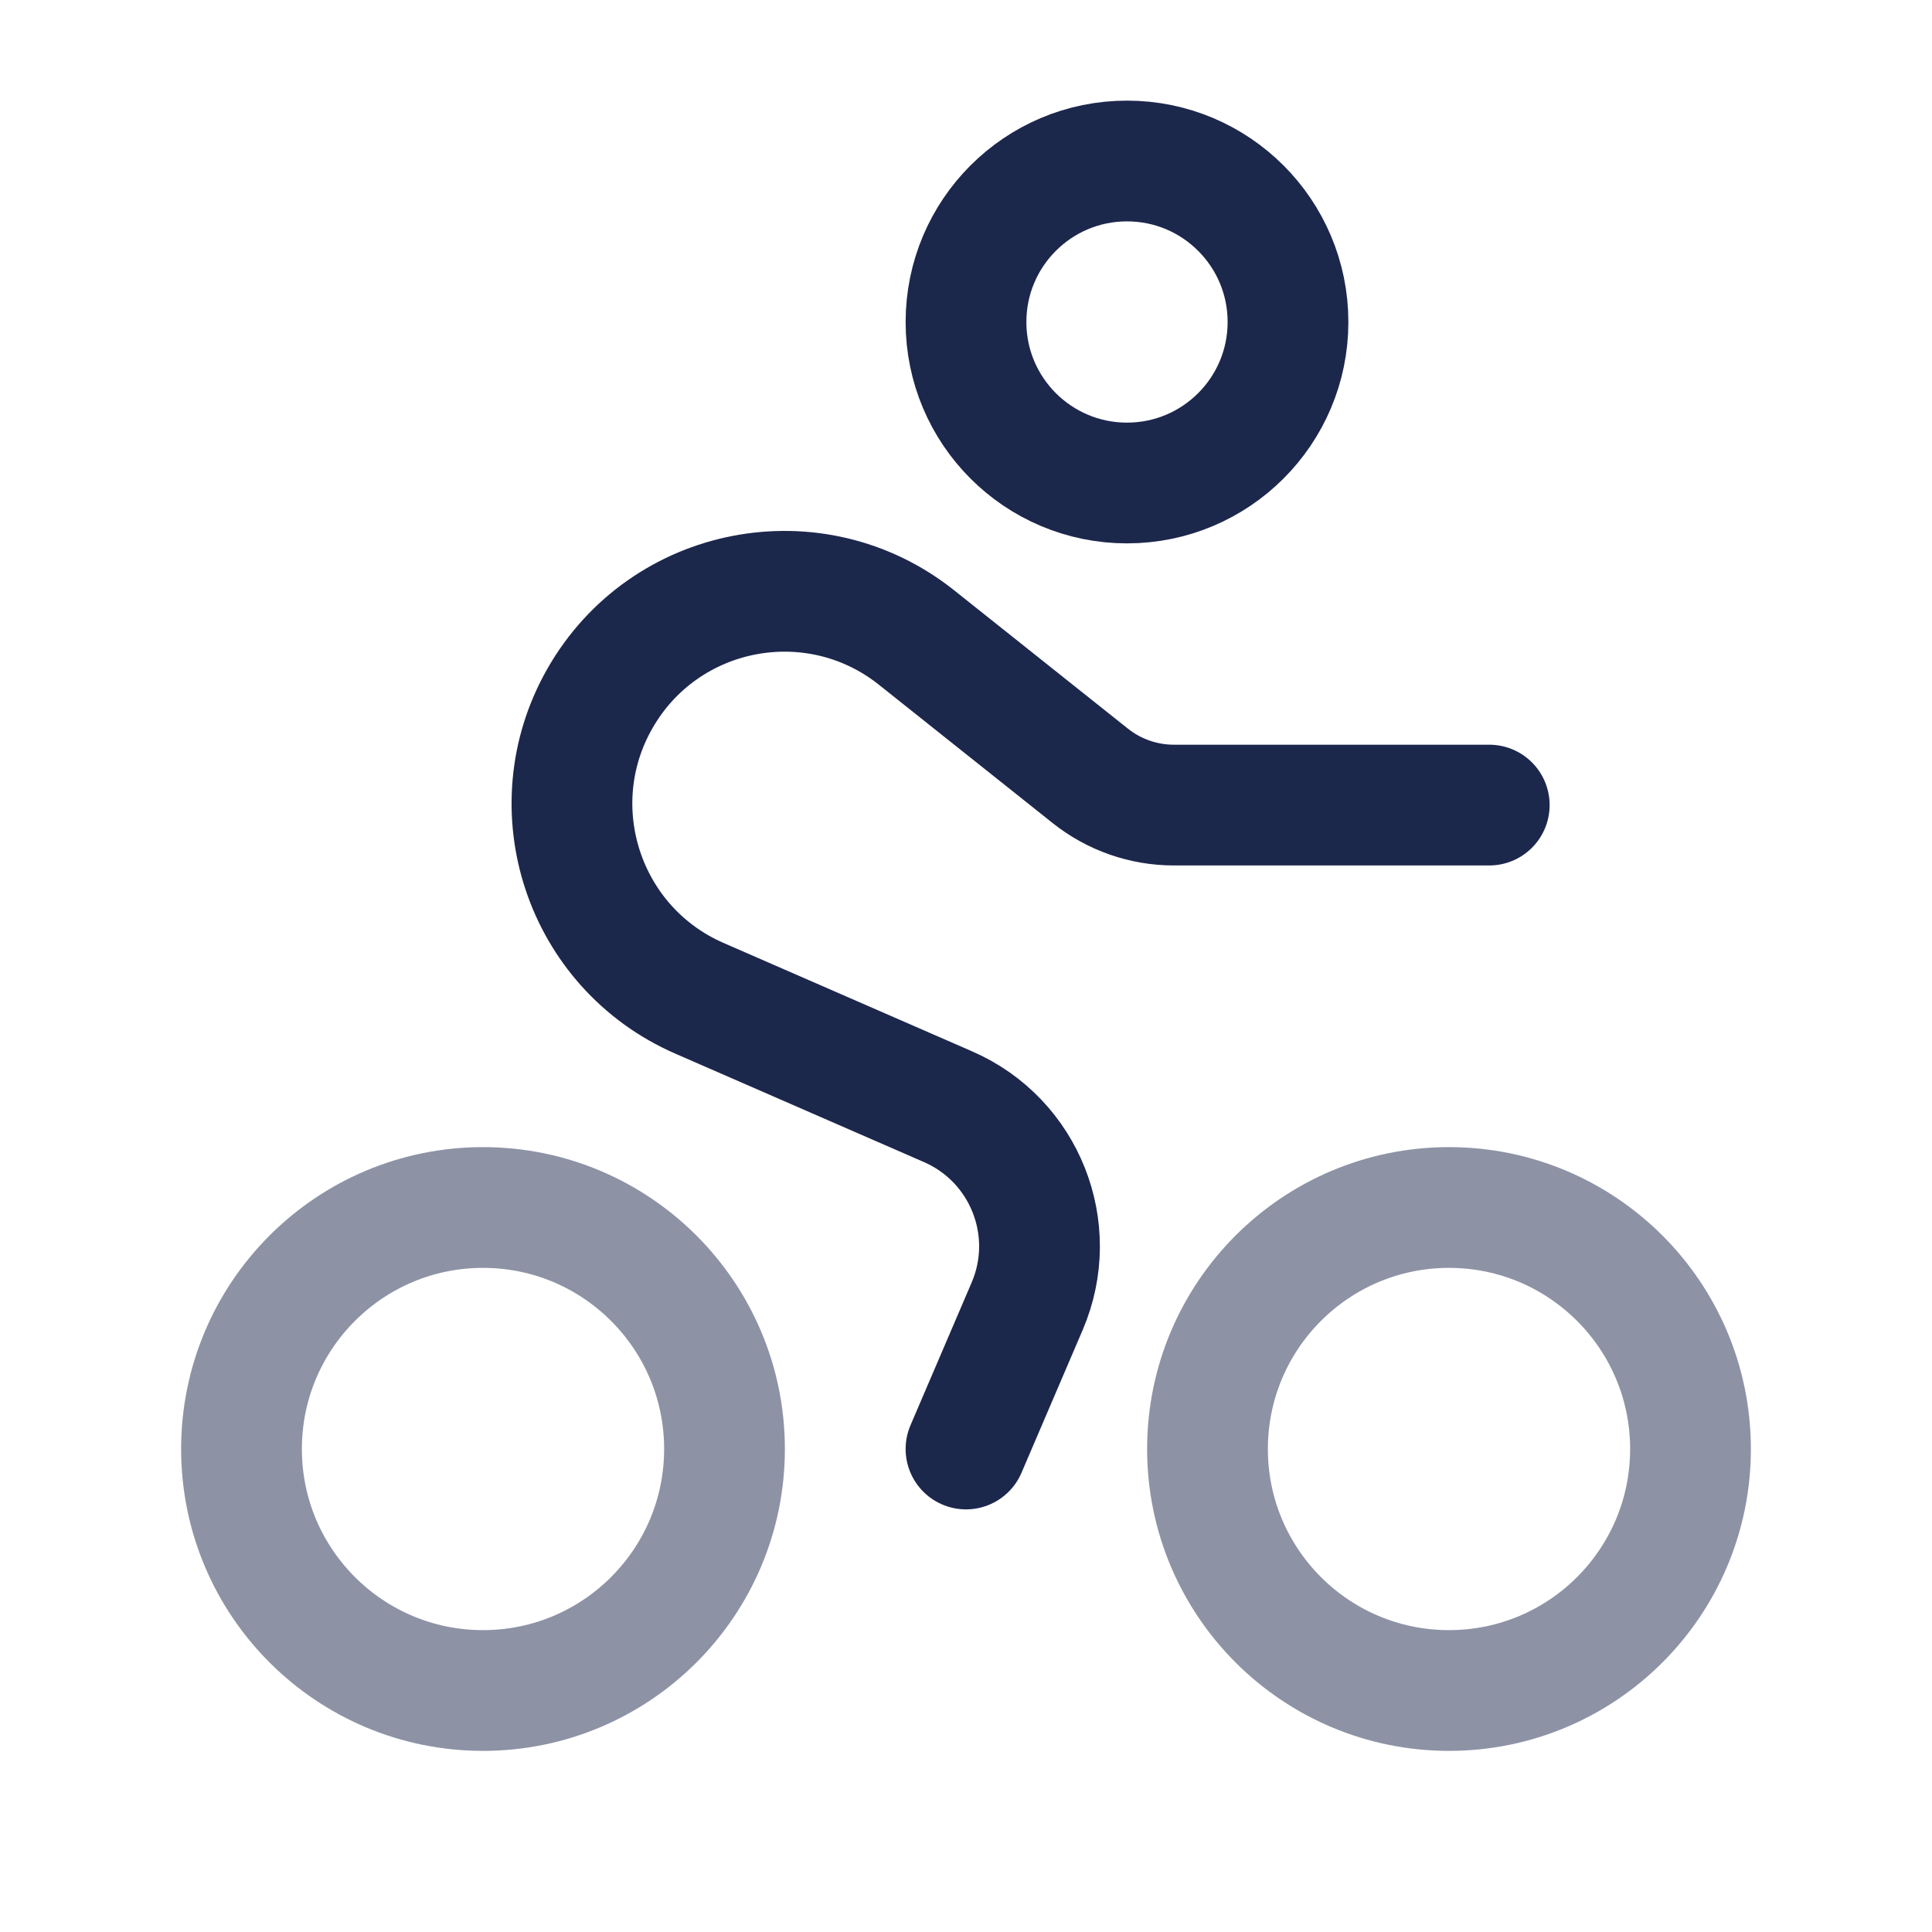 <svg width="24" height="24" viewBox="0 0 24 24" fill="none" xmlns="http://www.w3.org/2000/svg">
<circle cx="14" cy="4" r="2" stroke="#1C274C" stroke-width="1.5"/>
<circle opacity="0.5" cx="6" cy="18" r="3" stroke="#1C274C" stroke-width="1.5"/>
<circle opacity="0.5" cx="18" cy="18" r="3" stroke="#1C274C" stroke-width="1.5"/>
<path d="M18.5 10.001H14.582C14.205 10.001 13.839 9.873 13.544 9.638L11.386 7.92C10.119 6.911 8.252 7.272 7.451 8.679C6.676 10.04 7.252 11.774 8.688 12.401L11.779 13.749C12.731 14.165 13.169 15.271 12.76 16.226L12 18" stroke="#1C274C" stroke-width="1.5" stroke-linecap="round"/>
</svg>
